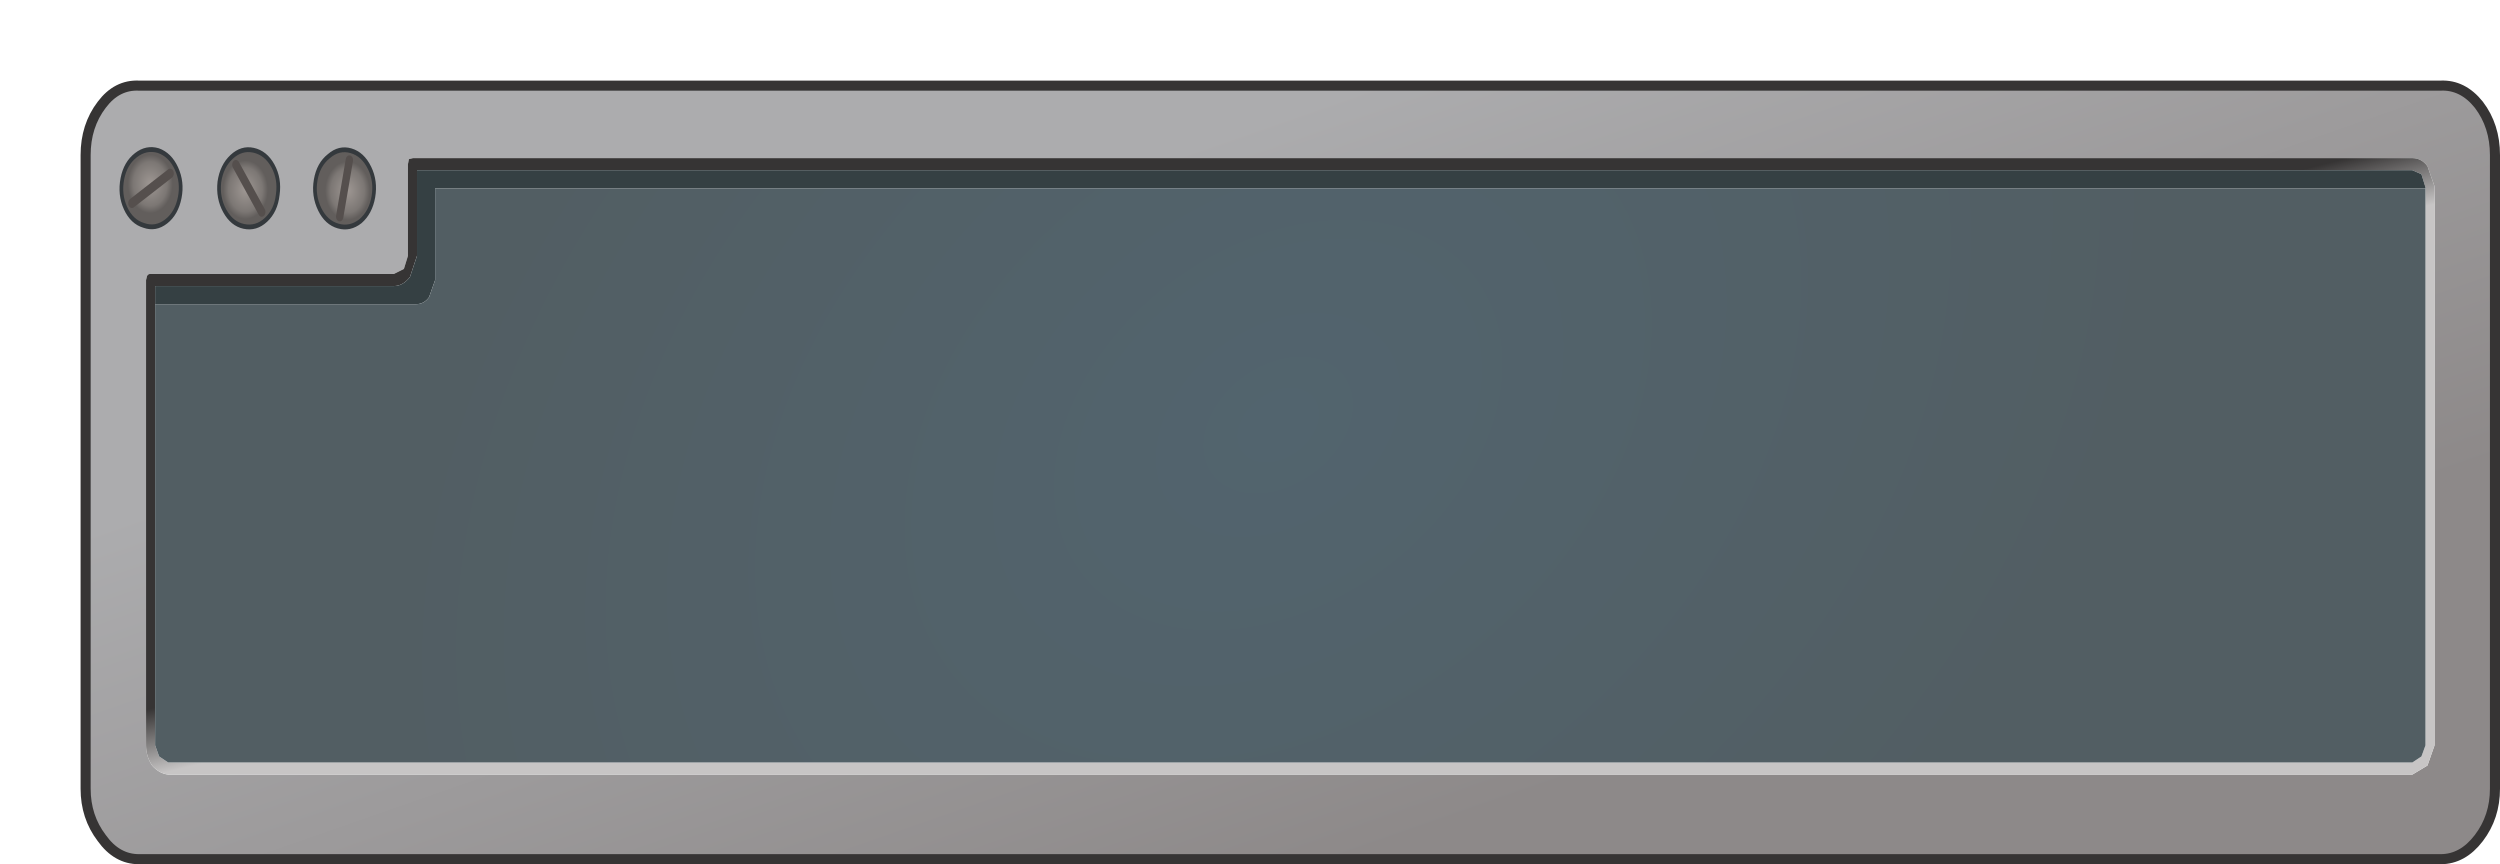 <?xml version="1.0" encoding="UTF-8" standalone="no"?>
<svg xmlns:xlink="http://www.w3.org/1999/xlink" height="42.9px" width="124.1px" xmlns="http://www.w3.org/2000/svg">
  <g transform="matrix(1.0, 0.0, 0.0, 1.0, 4.25, 4.25)">
    <use height="38.9" transform="matrix(1.0, 0.0, 0.0, 1.0, -0.25, -0.25)" width="120.1" xlink:href="#shape0"/>
    <use height="8.5" transform="matrix(0.188, 0.411, -0.316, 0.246, 3.79, 2.307)" width="8.5" xlink:href="#shape1"/>
    <use height="8.5" transform="matrix(0.299, -0.279, 0.214, 0.39, 5.921, 4.628)" width="8.5" xlink:href="#shape1"/>
    <use height="8.5" transform="matrix(-0.358, -0.104, 0.08, -0.467, 14.034, 7.528)" width="8.5" xlink:href="#shape1"/>
    <use height="15.0" transform="matrix(1.0, 0.0, 0.0, 1.0, 0.7, 11.65)" width="118.2" xlink:href="#text0"/>
  </g>
  <defs>
    <g id="shape0" transform="matrix(1.0, 0.0, 0.0, 1.0, 0.25, 0.25)">
      <path d="M116.25 4.0 Q115.95 3.6 115.5 3.6 L16.25 3.6 16.05 3.65 16.0 3.9 16.0 8.45 15.8 9.1 15.3 9.35 3.25 9.35 3.2 9.35 Q3.1 9.35 3.05 9.45 L3.0 9.65 3.0 32.75 Q3.0 33.3 3.3 33.75 3.65 34.15 4.1 34.2 L115.5 34.2 116.25 33.75 116.6 32.75 116.6 5.0 116.25 4.0 M118.8 0.95 Q119.6 2.0 119.6 3.45 L119.6 34.9 Q119.6 36.3 118.8 37.35 118.0 38.4 116.9 38.4 L2.65 38.4 Q1.55 38.4 0.8 37.35 0.0 36.3 0.0 34.9 L0.0 3.45 Q0.0 2.0 0.8 0.95 1.55 -0.05 2.65 0.0 L116.9 0.0 Q118.0 -0.05 118.8 0.95" fill="url(#gradient0)" fill-rule="evenodd" stroke="none"/>
      <path d="M116.15 5.1 L116.15 5.05 115.95 4.4 115.5 4.2 16.45 4.2 16.45 8.45 16.1 9.5 Q15.75 9.95 15.3 9.95 L3.45 9.95 3.45 10.85 3.45 32.75 3.65 33.3 4.1 33.6 115.5 33.6 115.95 33.3 116.15 32.75 116.15 5.1 M116.25 4.0 L116.6 5.0 116.6 32.75 116.25 33.75 115.5 34.2 4.1 34.2 Q3.65 34.15 3.3 33.75 3.0 33.3 3.0 32.75 L3.0 9.65 3.05 9.45 Q3.1 9.35 3.2 9.35 L3.25 9.35 15.3 9.35 15.8 9.1 16.0 8.45 16.0 3.9 16.05 3.65 16.25 3.6 115.5 3.6 Q115.95 3.6 116.25 4.0" fill="url(#gradient1)" fill-rule="evenodd" stroke="none"/>
      <path d="M3.45 10.85 L3.45 9.95 15.3 9.95 Q15.75 9.95 16.1 9.5 L16.45 8.45 16.45 4.2 115.5 4.2 115.95 4.4 116.15 5.05 116.15 5.1 17.35 5.1 17.35 9.65 17.05 10.5 Q16.8 10.85 16.4 10.85 L3.45 10.85" fill="#354043" fill-rule="evenodd" stroke="none"/>
      <path d="M3.45 10.85 L16.4 10.85 Q16.8 10.85 17.05 10.5 L17.35 9.65 17.35 5.1 116.15 5.1 116.15 32.75 115.95 33.3 115.5 33.6 4.1 33.6 3.65 33.3 3.45 32.75 3.45 10.85" fill="url(#gradient2)" fill-rule="evenodd" stroke="none"/>
      <path d="M118.8 0.95 Q118.0 -0.05 116.9 0.0 L2.65 0.0 Q1.55 -0.05 0.8 0.95 0.0 2.0 0.0 3.45 L0.0 34.9 Q0.0 36.3 0.8 37.35 1.55 38.4 2.65 38.4 L116.9 38.4 Q118.0 38.4 118.8 37.35 119.6 36.3 119.6 34.9 L119.6 3.45 Q119.6 2.0 118.8 0.95 Z" fill="none" stroke="#363434" stroke-linecap="round" stroke-linejoin="round" stroke-width="0.5"/>
    </g>
    <linearGradient gradientTransform="matrix(0.004, 0.022, -0.444, 0.155, 104.6, 4.7)" gradientUnits="userSpaceOnUse" id="gradient0" spreadMethod="pad" x1="-819.2" x2="819.2">
      <stop offset="0.0" stop-color="#acacae"/>
      <stop offset="1.0" stop-color="#8d8989"/>
    </linearGradient>
    <linearGradient gradientTransform="matrix(-2.0E-4, -0.002, 0.451, -0.113, 8.25, 31.35)" gradientUnits="userSpaceOnUse" id="gradient1" spreadMethod="pad" x1="-819.2" x2="819.2">
      <stop offset="0.0" stop-color="#c7c5c5"/>
      <stop offset="1.0" stop-color="#363434"/>
    </linearGradient>
    <radialGradient cx="0" cy="0" gradientTransform="matrix(0.012, 0.043, -0.053, 0.025, 59.2, 16.85)" gradientUnits="userSpaceOnUse" id="gradient2" r="819.2" spreadMethod="pad">
      <stop offset="0.0" stop-color="#52646e"/>
      <stop offset="1.0" stop-color="#525e63"/>
    </radialGradient>
    <g id="shape1" transform="matrix(1.0, 0.0, 0.0, 1.0, 4.25, 4.25)">
      <path d="M2.8 -2.85 Q4.0 -1.65 4.0 0.0 4.0 1.65 2.8 2.8 1.65 4.0 0.0 4.0 -1.65 4.0 -2.85 2.8 -4.0 1.65 -4.0 0.0 -4.0 -1.65 -2.85 -2.85 -1.65 -4.0 0.0 -4.0 1.65 -4.0 2.8 -2.85 M0.0 -3.0 L0.0 3.0 0.0 -3.0" fill="url(#gradient3)" fill-rule="evenodd" stroke="none"/>
      <path d="M0.0 3.0 L0.0 -3.0" fill="none" stroke="#554f4d" stroke-linecap="round" stroke-linejoin="round" stroke-width="1.0"/>
      <path d="M2.8 -2.85 Q1.65 -4.0 0.0 -4.0 -1.65 -4.0 -2.85 -2.85 -4.0 -1.65 -4.0 0.0 -4.0 1.65 -2.85 2.8 -1.65 4.0 0.0 4.0 1.65 4.0 2.8 2.8 4.0 1.65 4.0 0.0 4.0 -1.65 2.8 -2.85" fill="none" stroke="#34393d" stroke-linecap="round" stroke-linejoin="round" stroke-width="0.5"/>
    </g>
    <radialGradient cx="0" cy="0" gradientTransform="matrix(0.004, 0.0, 0.0, 0.004, -0.45, -0.15)" gradientUnits="userSpaceOnUse" id="gradient3" r="819.2" spreadMethod="pad">
      <stop offset="0.0" stop-color="#9e9793"/>
      <stop offset="0.698" stop-color="#7c7774"/>
      <stop offset="0.925" stop-color="#625e5c"/>
    </radialGradient>
  </defs>
</svg>
